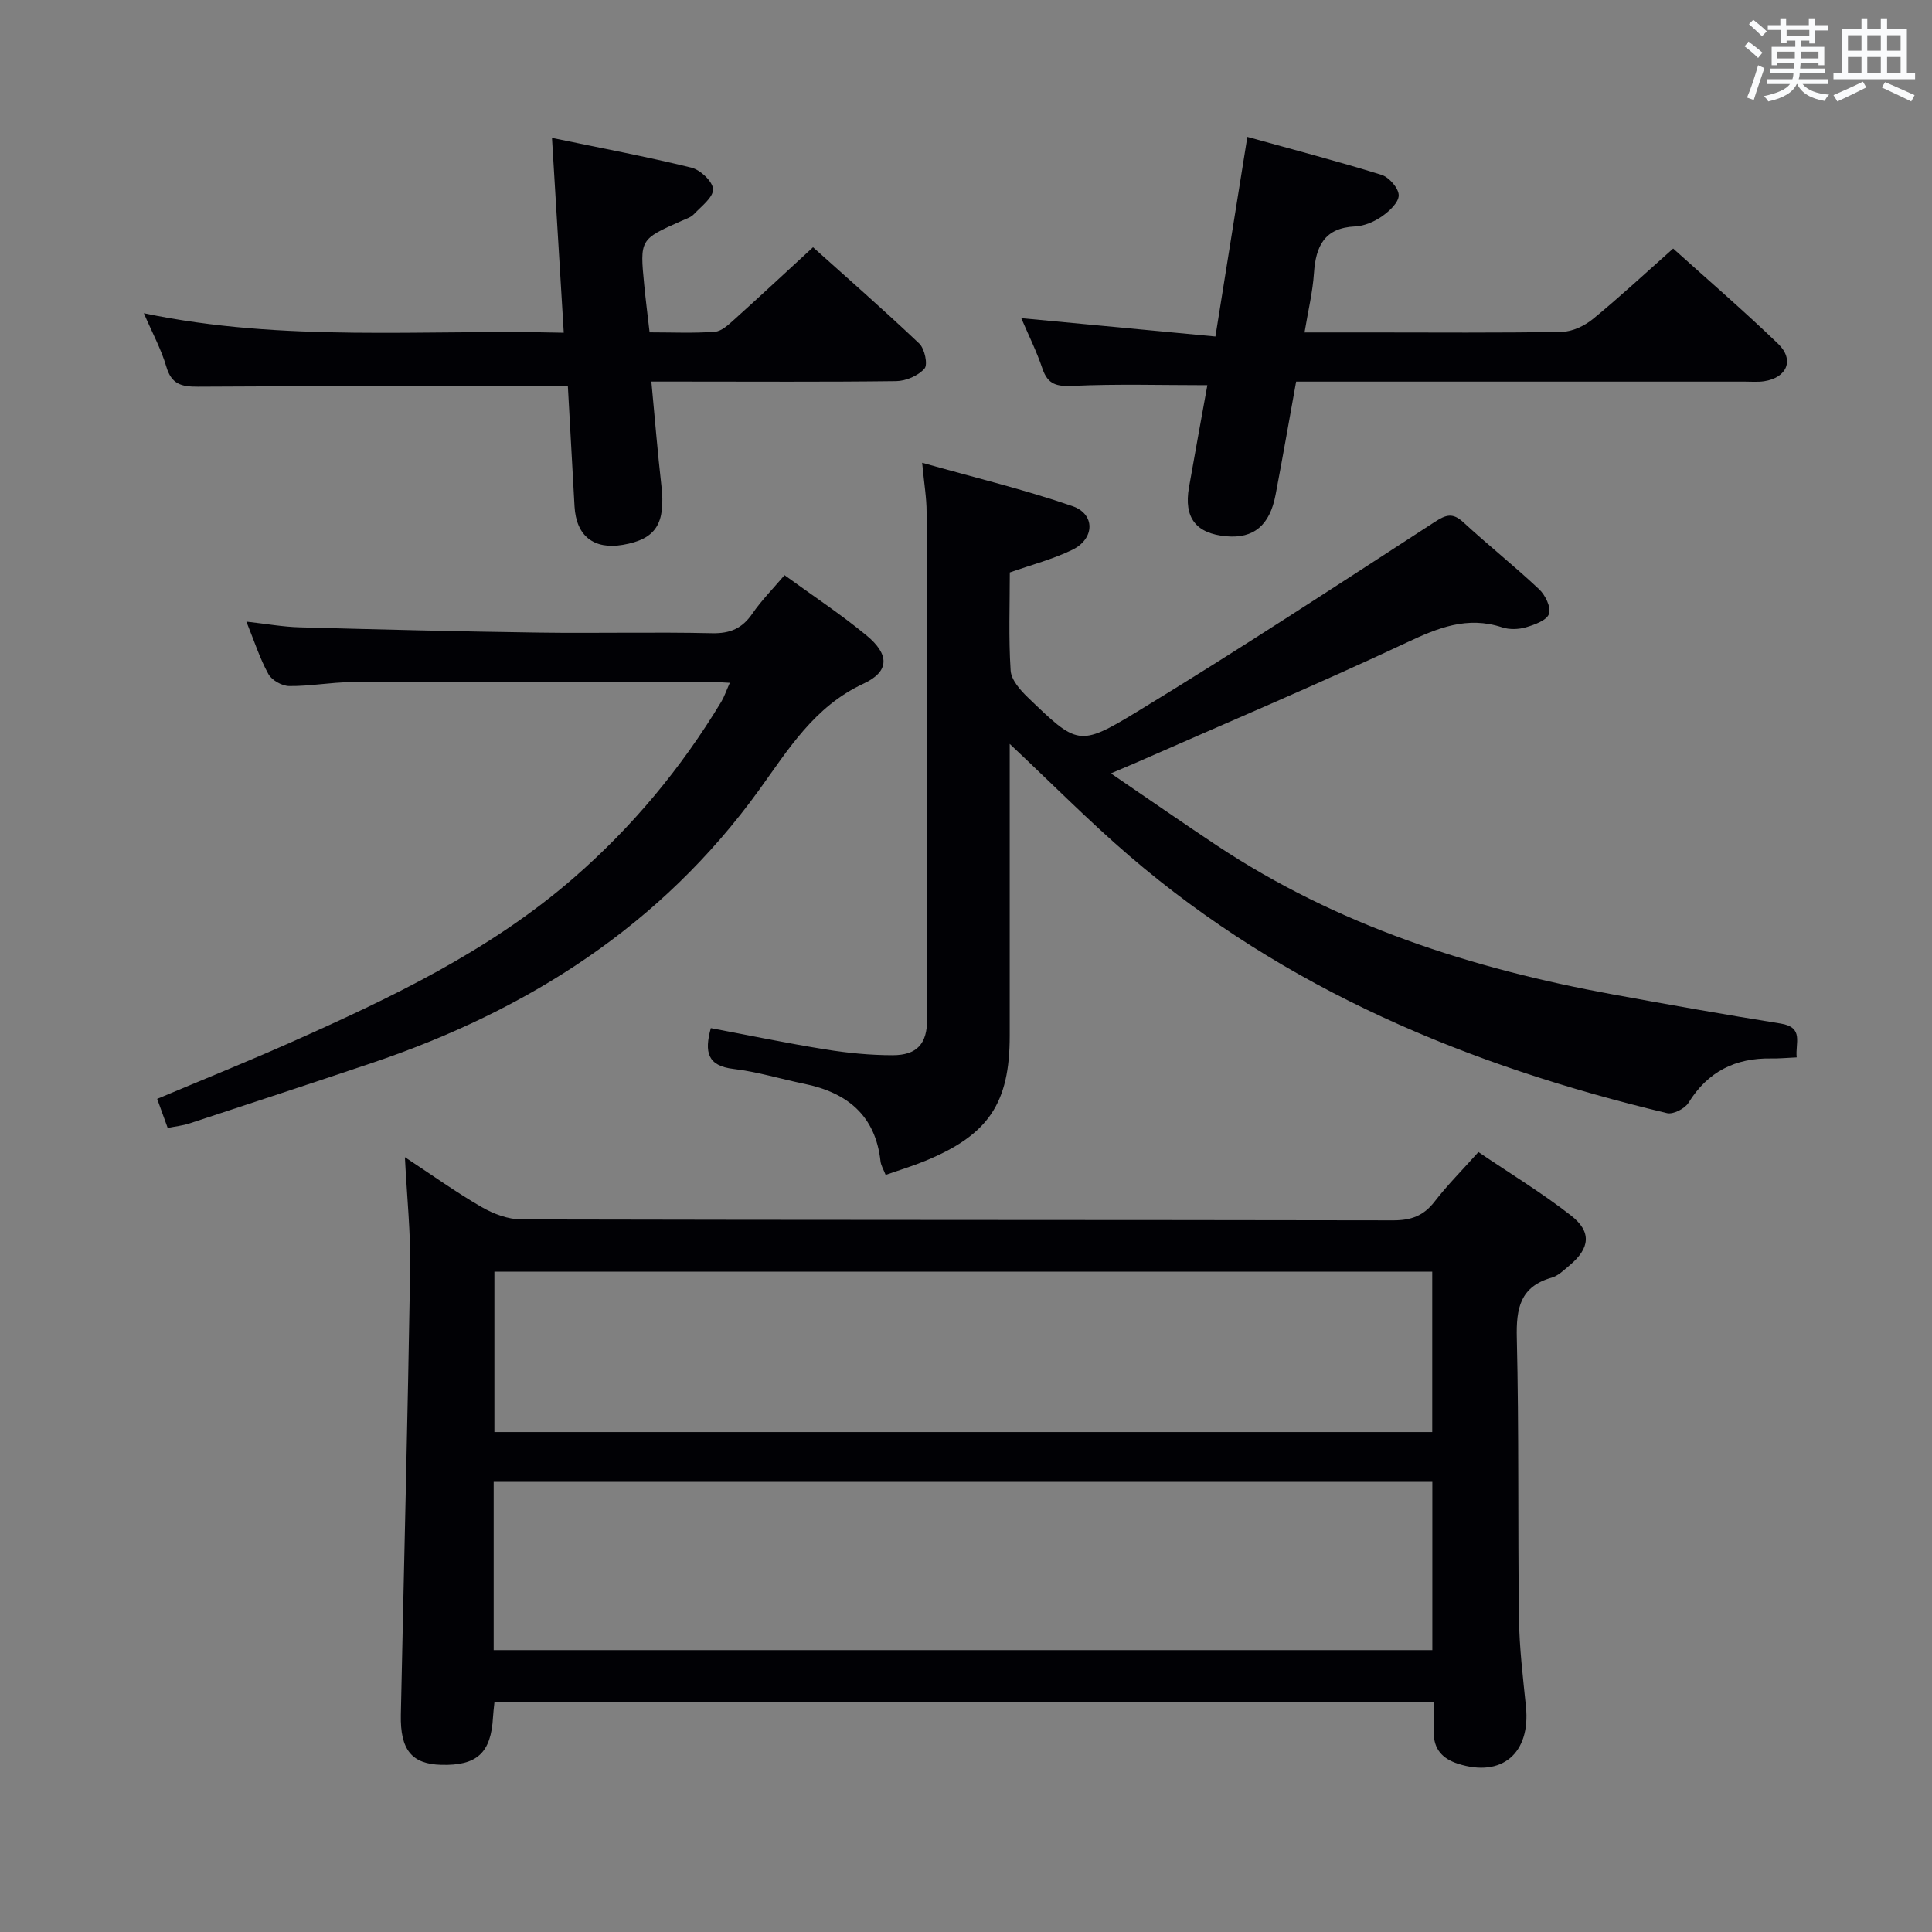 <svg enable-background="new 0 0 400 400" viewBox="0 0 400 400" xmlns="http://www.w3.org/2000/svg"><rect x="0" y="0" width="400" height="400" fill="#808080" stroke="none"/><g fill="#010105"><path d="m296.83 352.43c-65.35 0-129.78 0-194.46 0-.12 1.19-.25 2.14-.3 3.09-.4 7.39-3.3 10.07-10.72 9.87-6.08-.16-8.51-3.07-8.36-10.35.64-30.78 1.43-61.56 1.93-92.34.12-7.41-.67-14.84-1.09-23.12 5.68 3.74 10.64 7.3 15.91 10.34 2.45 1.41 5.48 2.55 8.26 2.55 60.15.14 120.29.08 180.44.19 3.68.01 6.29-.92 8.56-3.86 2.63-3.41 5.7-6.49 9.09-10.28 6.45 4.37 13.09 8.4 19.18 13.15 4.33 3.38 3.91 6.79-.32 10.32-1.15.96-2.32 2.14-3.68 2.53-6.56 1.86-7.38 6.37-7.23 12.49.46 19.31.19 38.65.44 57.97.08 6.13.83 12.26 1.45 18.37.98 9.67-5 14.72-14.05 11.82-3.25-1.04-5.07-3.03-5.04-6.53.01-1.95-.01-3.91-.01-6.21zm-194.62-10.79h194.34c0-11.7 0-23.11 0-34.84-64.85 0-129.52 0-194.34 0zm.15-45.15h194.17c0-11.23 0-22.13 0-33.21-64.87 0-129.44 0-194.17 0z"/><path d="m190.92 95.81c10.94 3.09 21.2 5.55 31.12 8.98 4.77 1.65 4.62 6.77-.01 9.03-3.99 1.95-8.38 3.08-12.96 4.7 0 6.68-.27 13.51.17 20.3.12 1.94 1.99 4.06 3.56 5.57 10.17 9.78 10.56 10.3 22.46 3.06 20.86-12.69 41.3-26.1 61.79-39.39 2.37-1.54 3.73-1.94 5.92.07 5.14 4.73 10.62 9.1 15.7 13.88 1.27 1.19 2.5 3.75 2.03 5.09-.46 1.34-2.98 2.24-4.76 2.77-1.53.45-3.44.51-4.95.01-7.21-2.37-13.24.09-19.77 3.16-18.63 8.75-37.62 16.76-56.46 25.06-1.19.52-2.39 1.01-4.76 2.02 7.82 5.33 14.82 10.21 21.93 14.93 24.94 16.56 52.77 25.48 81.93 30.82 11.58 2.12 23.17 4.18 34.79 6.04 4.92.79 3 4.02 3.34 7.01-2.03.09-3.66.25-5.28.22-7.42-.12-13.13 2.71-17.12 9.17-.75 1.22-3.17 2.46-4.46 2.15-40.93-9.76-79.05-25.53-111.34-53.29-8.31-7.14-16.03-14.97-24.74-23.15v4.92 55.49c0 13.99-4.38 20.52-17.47 25.91-2.59 1.07-5.28 1.88-8.22 2.91-.42-1.09-.96-1.93-1.06-2.83-1.06-9.53-6.94-14.23-15.82-16.04-4.88-1-9.69-2.49-14.61-3.07-5.4-.63-6.07-3.47-4.7-8.45 7.91 1.49 15.8 3.14 23.74 4.41 4.58.74 9.25 1.2 13.88 1.2 5.08 0 7.17-2.36 7.17-7.5 0-34.99-.03-69.99-.12-104.98.01-2.79-.48-5.59-.92-10.18z"/><path d="m151.1 141.37c-1.64-.08-2.75-.18-3.86-.18-24.82-.01-49.63-.05-74.45.04-4.31.02-8.62.86-12.92.81-1.49-.02-3.6-1.2-4.3-2.48-1.75-3.15-2.86-6.66-4.56-10.86 4.08.45 7.57 1.09 11.07 1.18 16.46.45 32.93.86 49.39 1.09 11.99.17 23.99-.14 35.97.13 3.76.08 6.24-1.01 8.33-4.06 1.87-2.72 4.23-5.1 6.66-7.96 5.8 4.22 11.61 8.06 16.95 12.46 4.76 3.92 4.88 7.46-.61 10.01-10.2 4.73-15.55 13.62-21.62 22.02-20.26 28.05-47.87 45.62-80.19 56.52-12.56 4.23-25.16 8.37-37.75 12.51-1.37.45-2.85.59-4.49.93-.76-2.1-1.42-3.93-2.18-6.02 9.44-3.98 18.66-7.69 27.72-11.72 20.69-9.21 41.09-18.9 58.43-33.95 12.18-10.57 22.33-22.78 30.65-36.56.64-1.08 1.04-2.31 1.76-3.91z"/><path d="m117.57 79.97c-26.06 0-51.33-.08-76.61.09-3.45.02-5.47-.53-6.53-4.16-1.05-3.59-2.89-6.96-4.65-11.05 29.03 6.08 57.78 3.32 86.94 4.04-.82-13.57-1.61-26.56-2.44-40.34 9.9 2.06 19.45 3.85 28.87 6.16 1.85.46 4.42 2.87 4.48 4.46.06 1.68-2.41 3.53-3.94 5.15-.65.69-1.7 1.02-2.61 1.42-8.6 3.82-8.62 3.82-7.7 13.27.3 3.11.7 6.2 1.11 9.8 4.61 0 9.08.21 13.51-.12 1.4-.1 2.84-1.47 4.02-2.53 5.31-4.78 10.54-9.66 16.31-14.97 6.86 6.16 14.57 12.9 21.99 19.94 1.12 1.06 1.82 4.35 1.09 5.18-1.3 1.48-3.83 2.57-5.86 2.6-14.83.19-29.66.09-44.48.09-1.8 0-3.61 0-6.21 0 .71 7.47 1.27 14.5 2.07 21.51.9 7.89-1.1 11.11-7.97 12.29-6.03 1.03-9.66-1.83-10.01-7.95-.48-8.43-.93-16.86-1.38-24.88z"/><path d="m270.09 68.83h13.79c13.16 0 26.32.12 39.48-.12 2.19-.04 4.71-1.25 6.46-2.68 5.52-4.52 10.75-9.39 16.59-14.57 6.56 5.92 14.35 12.62 21.74 19.73 3.42 3.3 1.83 7.02-2.9 7.74-1.3.2-2.66.08-3.99.08-28.98 0-57.97 0-86.95 0-1.82 0-3.64 0-5.96 0-1.43 7.92-2.78 15.7-4.26 23.45-1.2 6.32-4.55 9.07-10.18 8.57-6.29-.55-8.84-3.84-7.75-10.09 1.25-7.14 2.56-14.26 3.81-21.19-9.56 0-18.68-.28-27.78.14-3.35.15-5.24-.22-6.37-3.58-1.21-3.6-2.93-7.04-4.38-10.44 13.3 1.26 26.49 2.5 40.2 3.8 2.28-14.24 4.36-27.28 6.61-41.33 9.49 2.64 18.7 5.04 27.78 7.86 1.56.49 3.55 2.76 3.56 4.22.02 1.48-1.94 3.31-3.47 4.37-1.58 1.11-3.65 2-5.55 2.09-6.38.29-8.15 4.1-8.53 9.68-.26 3.91-1.21 7.78-1.95 12.27z"/></g><path d="m361.2 9.6.8-1c.9.7 1.9 1.4 2.9 2.3l-.9 1.1c-1-1-2-1.8-2.8-2.4zm.5 10.6c.9-2.1 1.6-4.3 2.3-6.7.4.2.8.4 1.3.6-.7 2.1-1.5 4.3-2.2 6.6zm.4-15.2.9-.9c1 .8 2 1.6 2.8 2.4l-1 1c-.9-.9-1.8-1.7-2.7-2.5zm12.5-1.2h1.2v1.4h2.7v1.1h-2.7v2.7h-1.2v-.6h-1.8v1.3h4.9v3.8h-1.2v-.5h-3.7c0 .4-.1.9-.1 1.2h5.1v1h-5.2c0 .5-.1.9-.2 1.2h6v1h-5.2c1.1 1.3 2.9 2 5.5 2.2-.4.4-.7.8-.9 1.3-2.9-.5-4.8-1.6-5.7-3.5h-.1c-.8 1.7-2.7 2.9-5.9 3.6-.2-.4-.6-.8-.9-1.1 2.8-.6 4.6-1.4 5.4-2.5h-4.8v-1h5.3c.1-.3.2-.7.2-1.2h-4.9v-1h5c0-.4 0-.8.1-1.2h-3.5v.5h-1.2v-3.8h4.9v-1.3h-1.8v.5h-1.2v-2.7h-2.7v-1h2.6v-1.4h1.2v1.4h4.7v-1.4zm-6.6 8.3h3.6c0-.4 0-.9 0-1.4h-3.6zm1.9-4.6h4.7v-1.3h-4.7zm6.6 3.2h-3.7v1.4h3.7z" fill="#fafbfc"/><path d="m385.3 3.8h1.3v2.2h2.8v-2.2h1.3v2.2h4.1v9.1h1.7v1.3h-16.9v-1.3h1.7v-9.1h4.1v-2.2zm.4 13.1.7 1.2c-1.8.9-3.8 1.9-6 2.9-.2-.4-.5-.8-.8-1.3 2.3-1 4.3-1.9 6.1-2.8zm-3.1-6.4h2.8v-3.2h-2.8zm0 4.6h2.8v-3.3h-2.8zm4-4.6h2.8v-3.2h-2.8zm0 4.6h2.8v-3.3h-2.8zm3.7 1.9c2.1.9 4.1 1.8 6.1 2.7l-.7 1.3c-2.2-1.1-4.2-2-6.1-2.9zm3.2-9.7h-2.8v3.2h2.8zm-2.8 7.8h2.8v-3.3h-2.8z" fill="#fafbfc"/></svg>